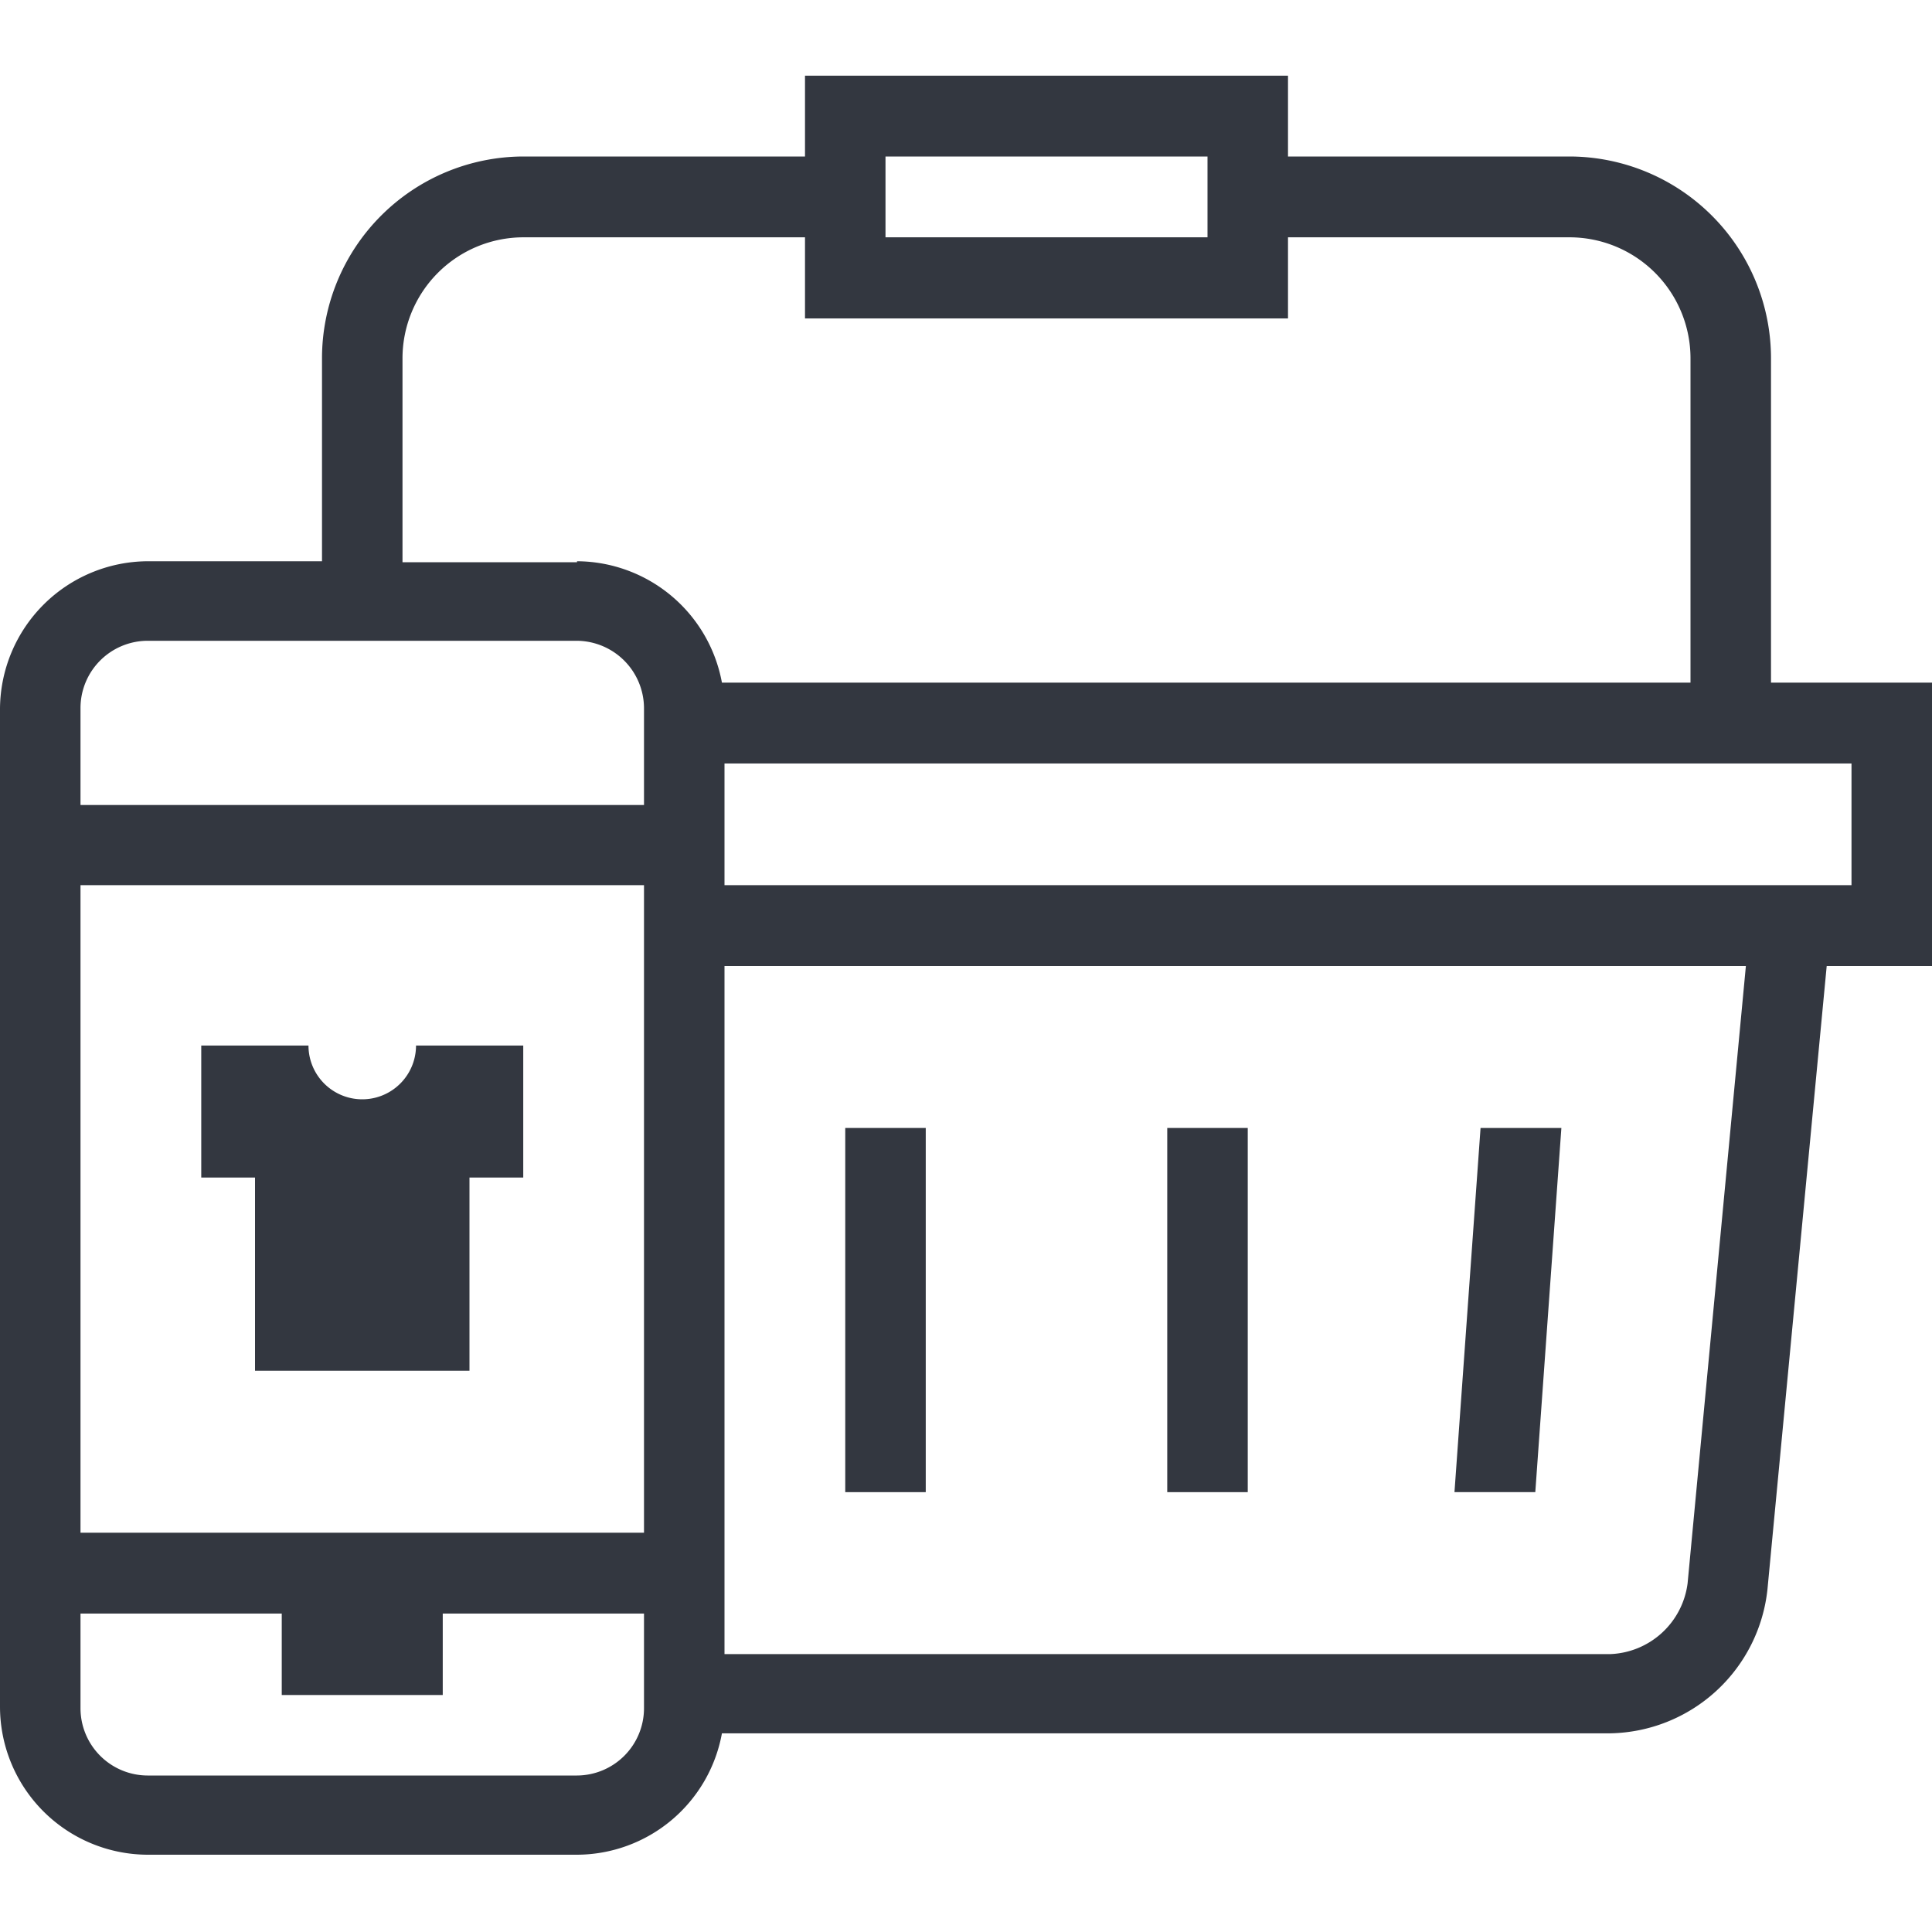 <svg xmlns="http://www.w3.org/2000/svg" viewBox="0 0 60 60"><defs><style>.a{fill:#333740;}</style></defs><title>MOS icons NEW</title><polygon class="a" points="48.49 35.03 45.98 35.03 45.17 46.34 47.68 46.34 48.49 35.03"/><rect class="a" x="36.25" y="35.03" width="2.5" height="11.31"/><rect class="a" x="26.25" y="35.03" width="2.5" height="11.31"/><path class="a" d="M55,21.2V11.14a6.27,6.27,0,0,0-6.25-6.28H40V2.35H25V4.86H16.25A6.27,6.27,0,0,0,10,11.14v6.29H4.58A4.61,4.61,0,0,0,0,22v31a4.6,4.6,0,0,0,4.58,4.6H17.92a4.59,4.59,0,0,0,4.5-3.77H50a5,5,0,0,0,4.89-4.47L56.73,30H60V21.2ZM27.5,4.86h10V7.37h-10ZM20,53.05a2.09,2.09,0,0,1-2.08,2.09H4.58A2.09,2.09,0,0,1,2.5,53.05V50.11H8.75v2.53h5V50.11H20Zm0-6.71V47.6H2.5V27.49H20ZM20,25H2.5V22a2.09,2.09,0,0,1,2.08-2.1H17.92A2.1,2.1,0,0,1,20,22Zm-2.08-7.54H12.5V11.14a3.76,3.76,0,0,1,3.75-3.77H25V9.89H40V7.37h8.75a3.76,3.76,0,0,1,3.75,3.77V21.2H22.42A4.6,4.6,0,0,0,17.92,17.43ZM52.41,49.17A2.52,2.52,0,0,1,50,51.37H22.5V30H54.22ZM57.5,27.49h-35V23.71h35Z"/><path class="a" d="M7.92,42.57h6.66v-6h1.67v-4.1H12.92a1.67,1.67,0,1,1-3.34,0H6.25v4.1H7.92Z"/></svg>